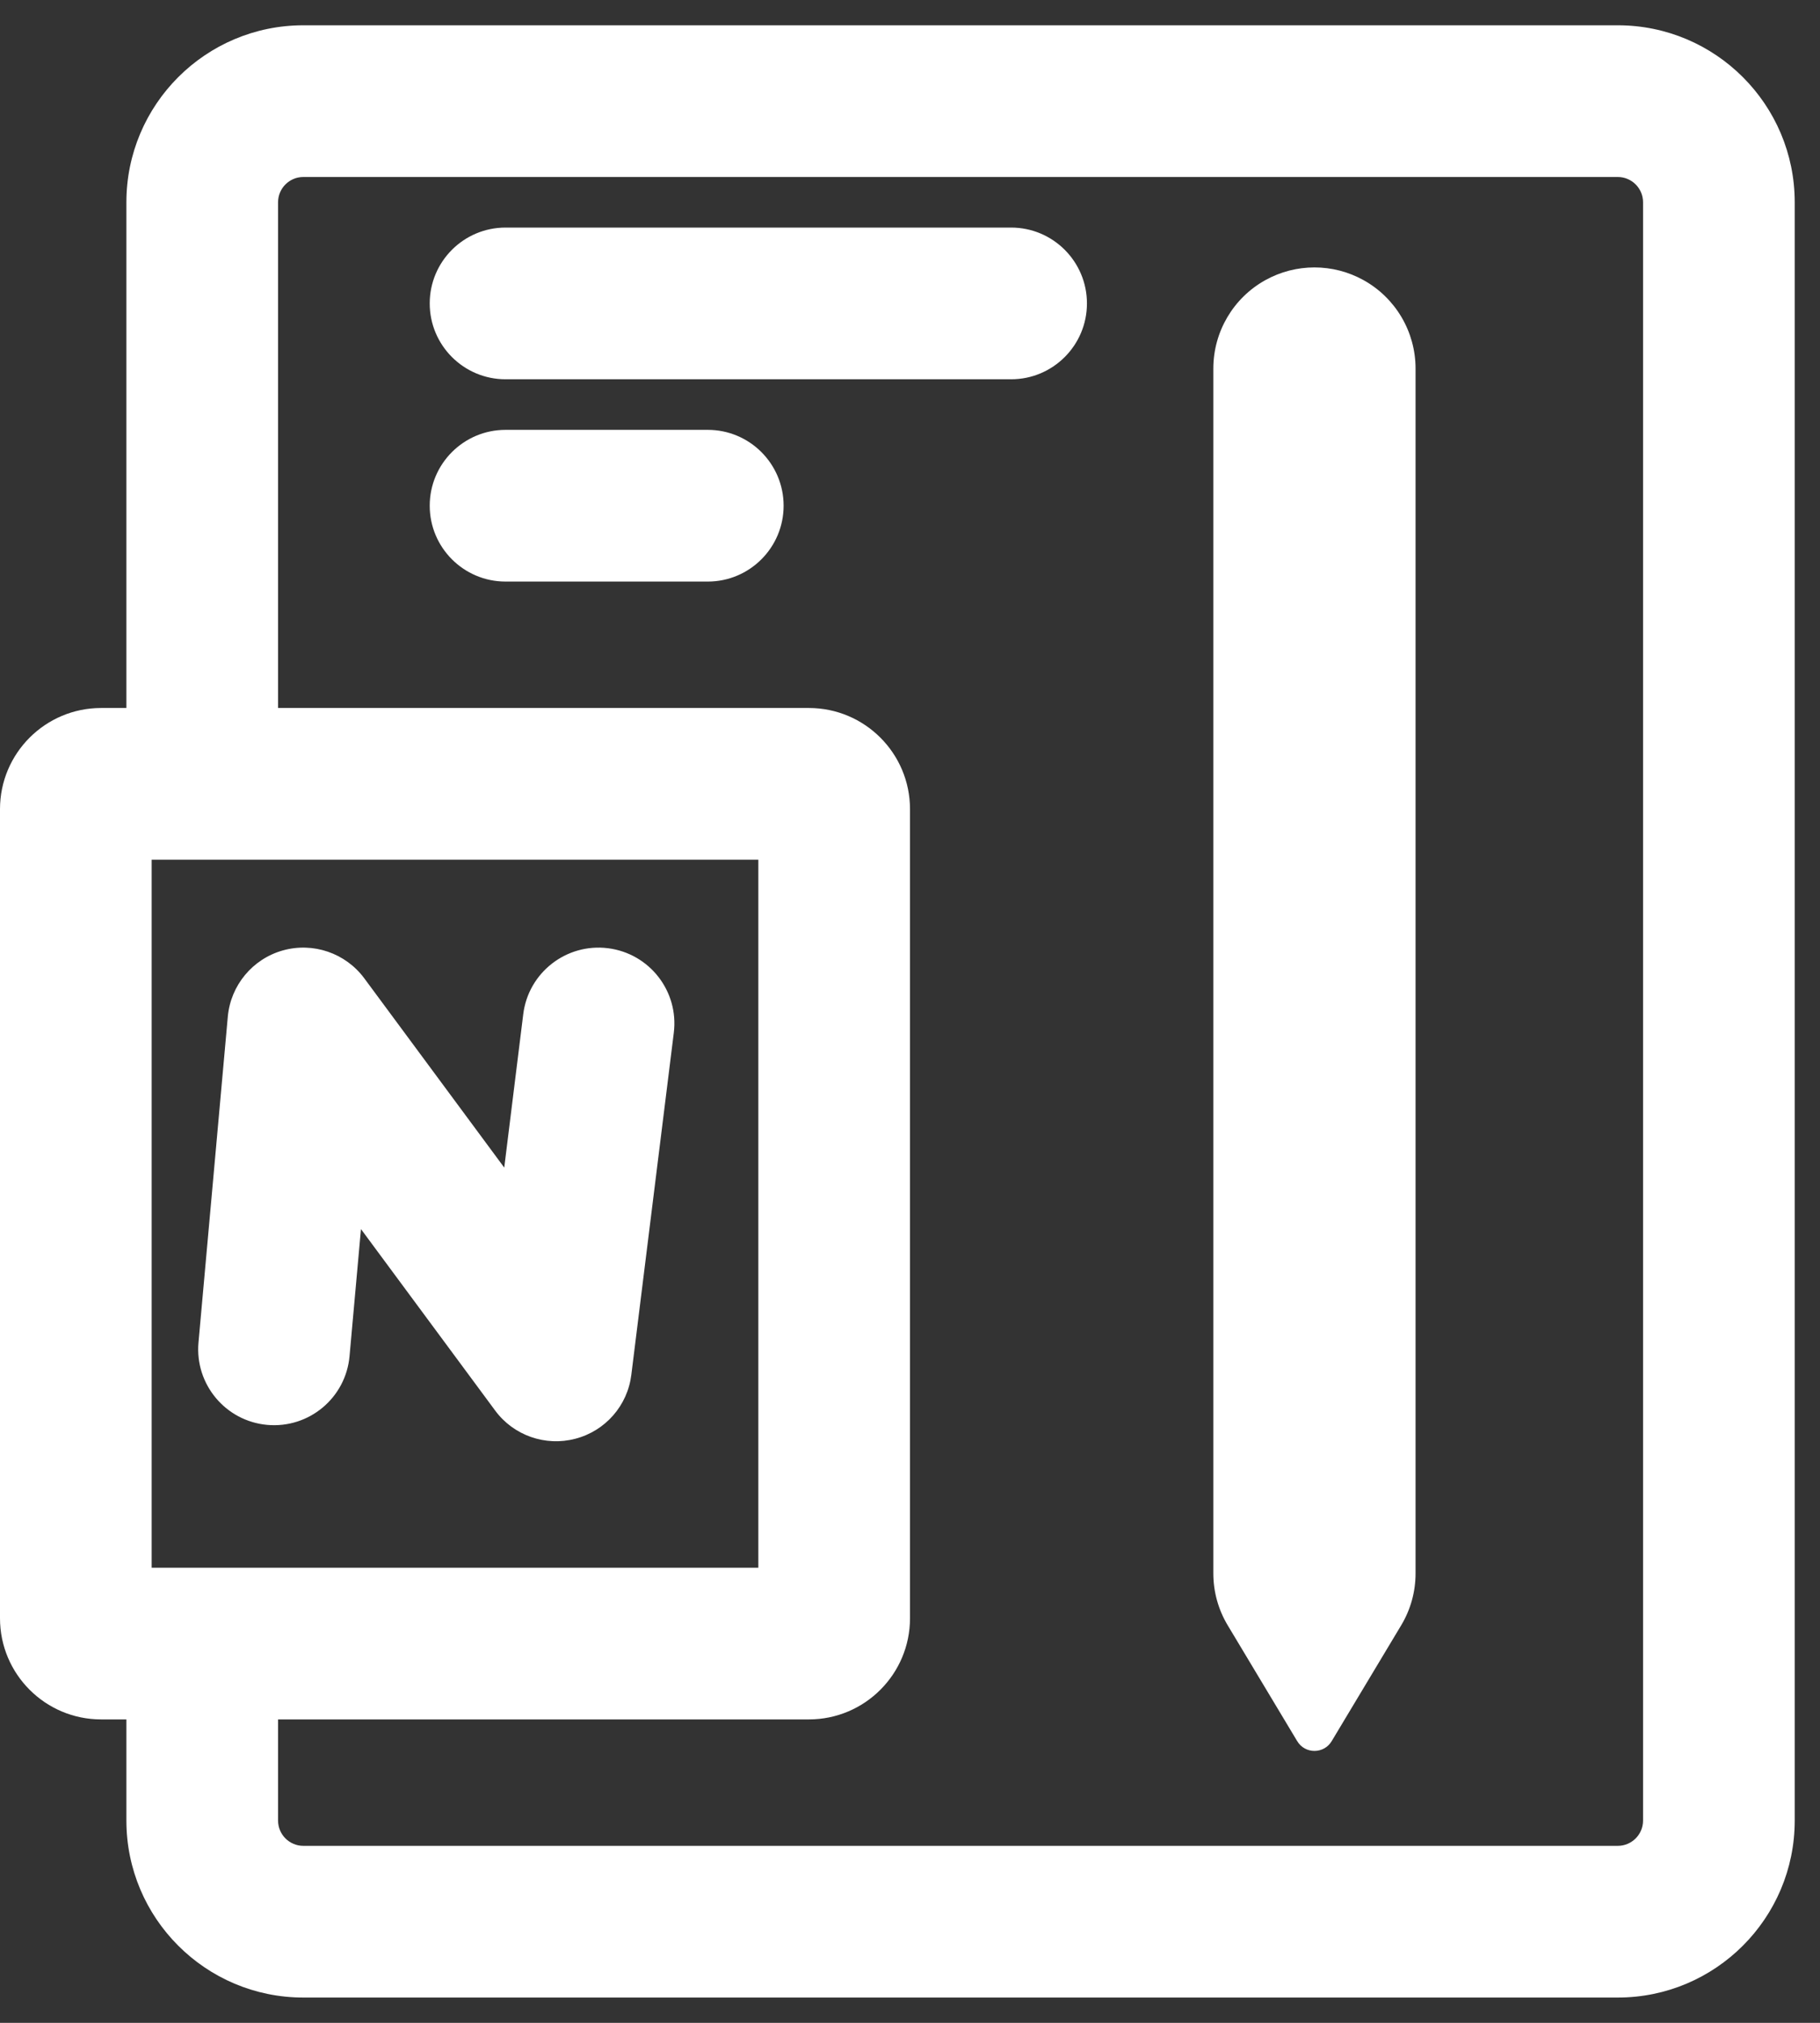 <svg width="18" height="20" viewBox="0 0 18 20" fill="none" xmlns="http://www.w3.org/2000/svg">
<rect x="0" y="0" width="18" height="20" fill="#333333" stroke="none"/>
<path fill-rule="evenodd" clip-rule="evenodd" d="M3 0.25C2.034 0.25 1.25 1.034 1.25 2V7H1C0.448 7 0 7.448 0 8V16C0 16.552 0.448 17 1 17H1.25V18C1.25 18.966 2.034 19.75 3 19.75H16C16.966 19.75 17.75 18.966 17.75 18V2C17.75 1.034 16.966 0.25 16 0.25H3ZM8 7H2.75V2C2.75 1.862 2.862 1.75 3 1.75H16C16.138 1.75 16.25 1.862 16.25 2V18C16.25 18.138 16.138 18.25 16 18.25H3C2.862 18.25 2.75 18.138 2.75 18V17H8C8.552 17 9 16.552 9 16V8C9 7.448 8.552 7 8 7ZM14 3.644V15.556C14 15.738 13.951 15.915 13.857 16.071L13.171 17.214C13.094 17.344 12.906 17.344 12.829 17.214L12.143 16.071C12.049 15.915 12 15.738 12 15.556V3.644C12 3.281 12.197 2.946 12.514 2.77C12.816 2.602 13.184 2.602 13.486 2.77C13.803 2.946 14 3.281 14 3.644ZM10.75 3C10.75 3.414 10.414 3.75 10 3.75L5 3.75C4.586 3.75 4.25 3.414 4.25 3C4.25 2.586 4.586 2.25 5 2.25L10 2.25C10.414 2.25 10.75 2.586 10.75 3ZM7 5.75C7.414 5.75 7.75 5.414 7.75 5C7.75 4.586 7.414 4.25 7 4.25L5 4.25C4.586 4.25 4.25 4.586 4.25 5C4.25 5.414 4.586 5.75 5 5.75L7 5.75ZM1.5 8.5V15.5H7.5V8.5H1.5ZM6.664 10.211C6.715 9.8 6.423 9.426 6.012 9.375C5.601 9.324 5.226 9.616 5.175 10.027L4.987 11.544L3.603 9.673C3.418 9.423 3.097 9.313 2.797 9.397C2.498 9.481 2.281 9.742 2.253 10.052L1.963 13.274C1.926 13.686 2.231 14.051 2.643 14.088C3.056 14.125 3.42 13.821 3.457 13.408L3.57 12.152L4.897 13.946C5.079 14.193 5.394 14.303 5.69 14.225C5.987 14.148 6.207 13.897 6.244 13.592L6.664 10.211Z" fill="white"/>
</svg>
